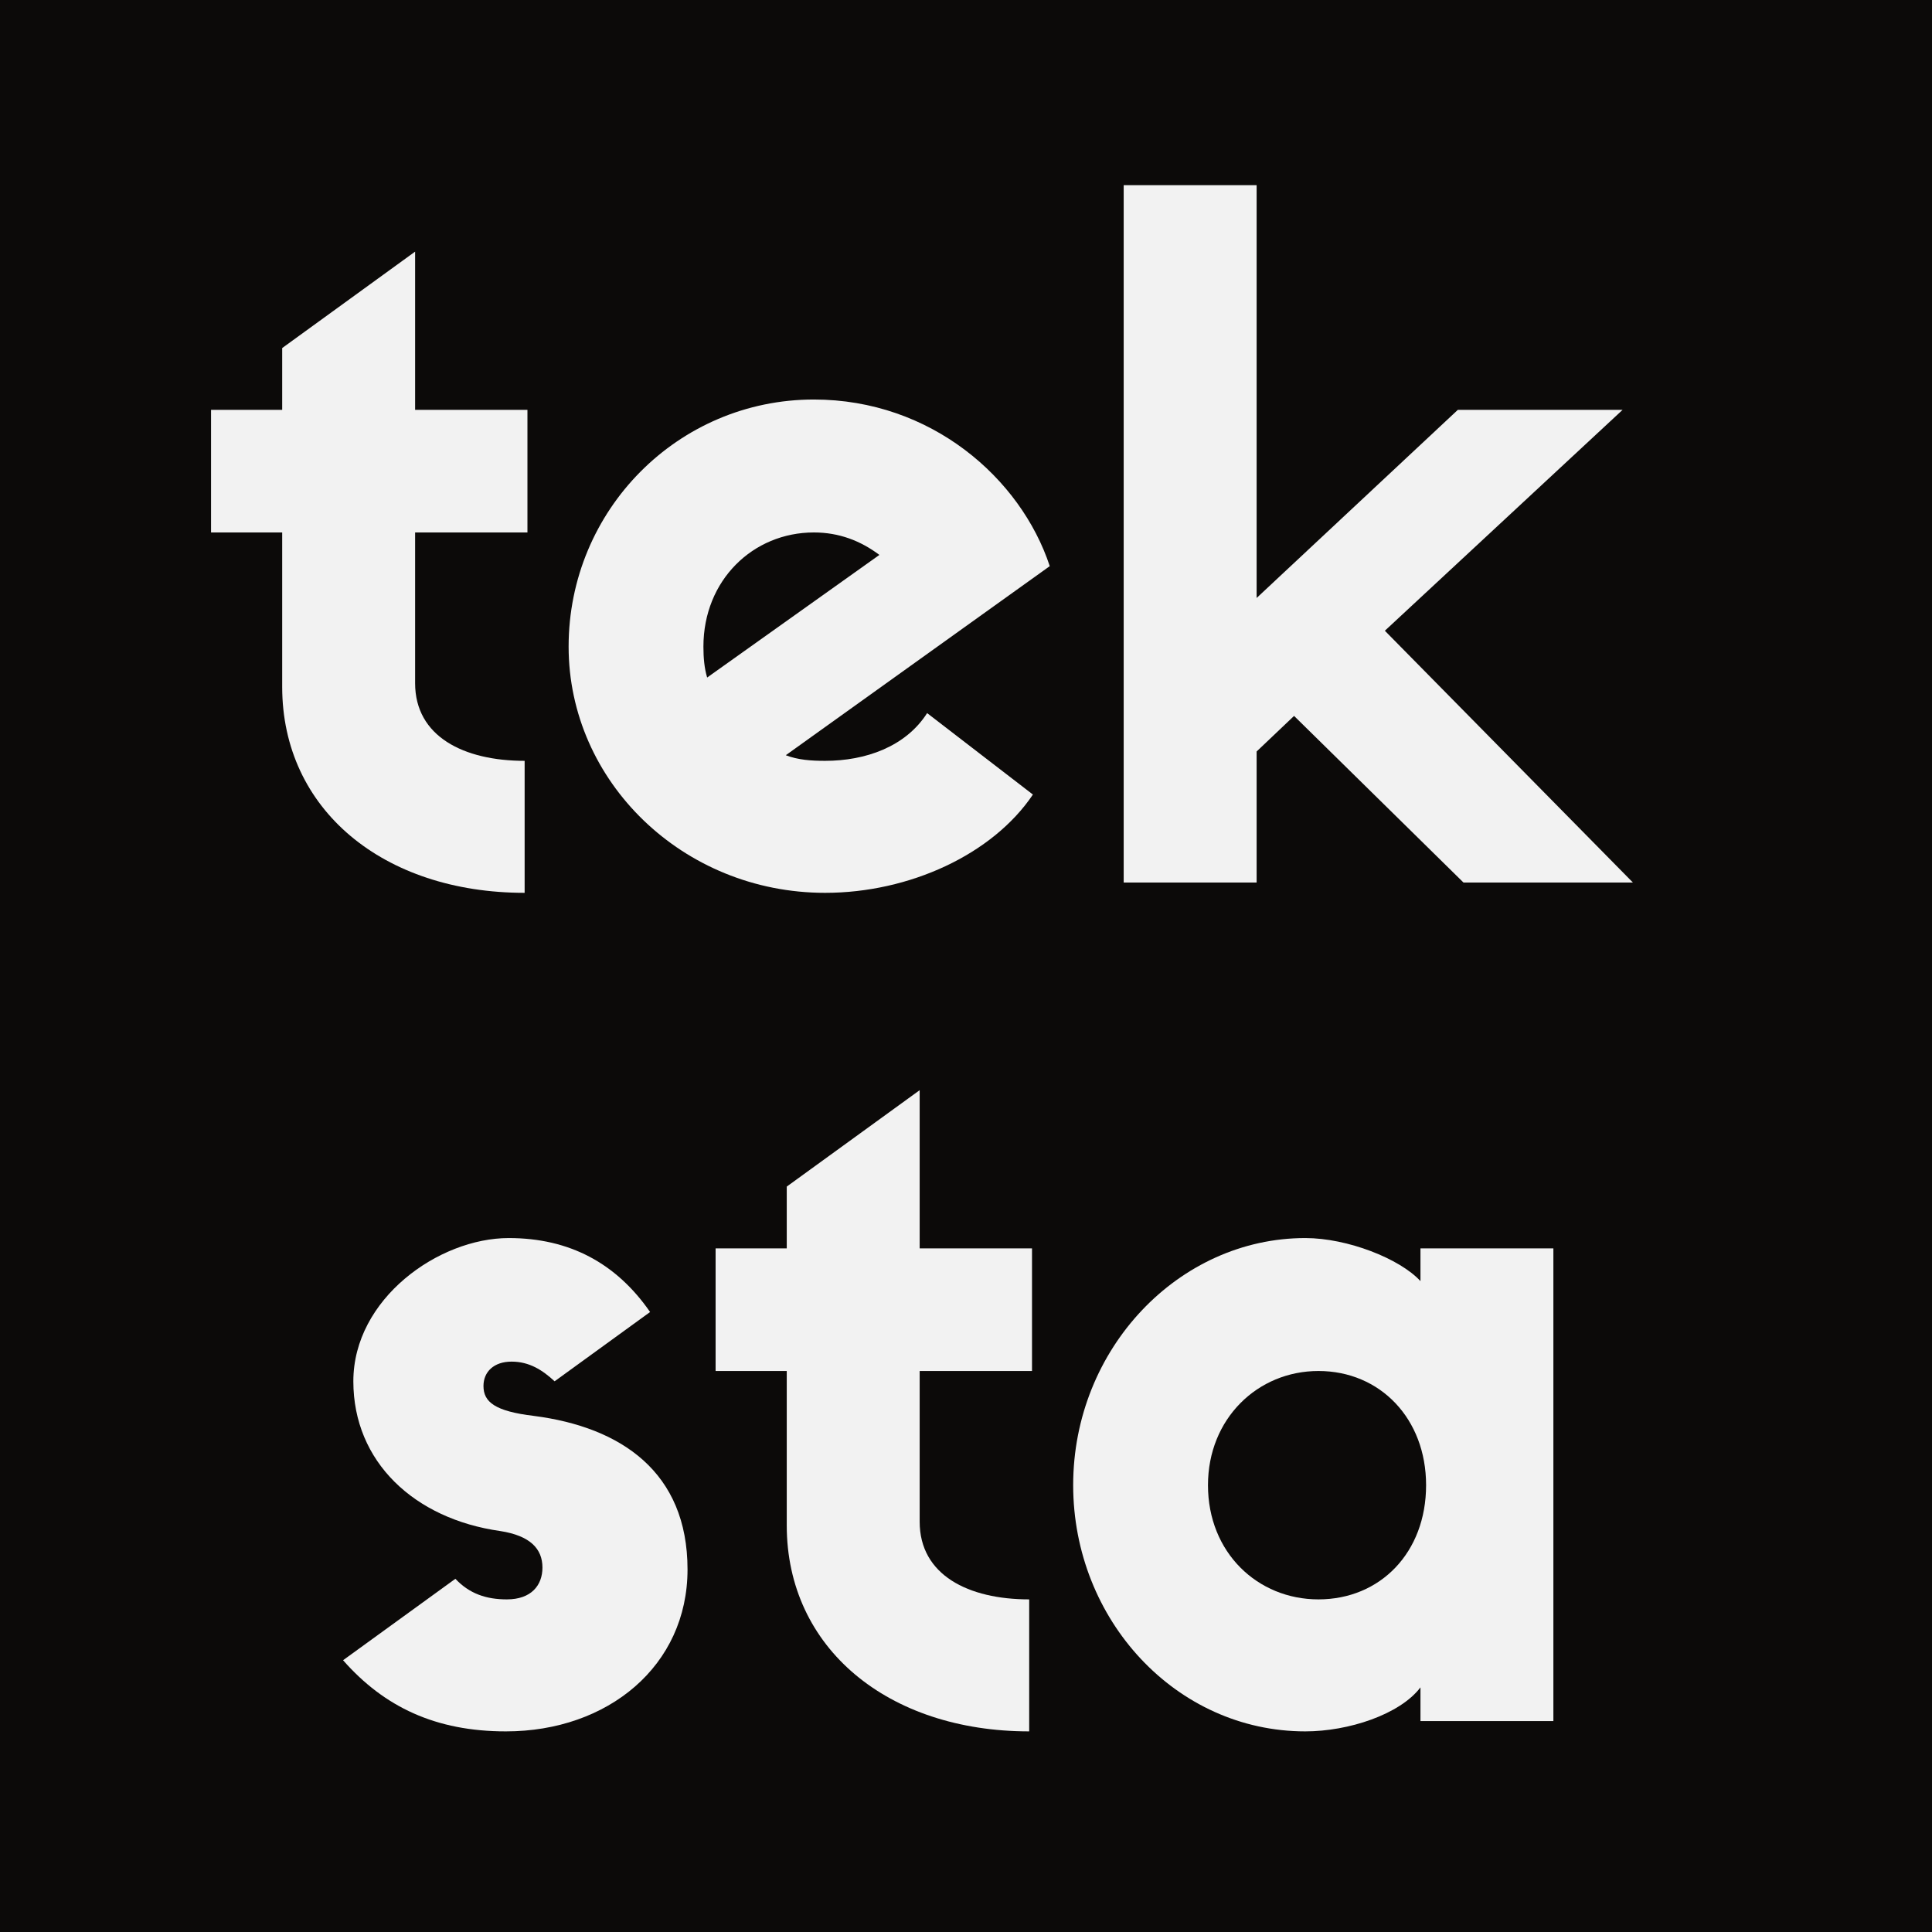 <svg xmlns="http://www.w3.org/2000/svg" xmlns:xlink="http://www.w3.org/1999/xlink" width="512" zoomAndPan="magnify"
    viewBox="0 0 384 384" height="512" preserveAspectRatio="xMidYMid meet" version="1.0">
    <defs>
        <g />
    </defs>
    <rect x="-38.4" width="460.8" fill="#ffffff" y="-38.4" height="460.8" fill-opacity="1" />
    <rect x="-38.4" width="460.8" fill="#ffffff" y="-38.4" height="460.8" fill-opacity="1" />
    <rect x="-38.4" width="460.8" fill="#0c0a09" y="-38.4" height="460.8" fill-opacity="1" />
    <g fill="#f2f2f2" fill-opacity="1">
        <g transform="translate(40.459, 175.411)">
            <g>
                <path
                    d="M 64.375 -69.582 L 64.375 -93.957 L 42.047 -93.957 L 42.047 -125.398 L 15.629 -106.234 L 15.629 -93.957 L 1.488 -93.957 L 1.488 -69.582 L 15.629 -69.582 L 15.629 -38.887 C 15.629 -14.512 35.723 2.047 63.816 2.047 L 63.816 -24.188 C 51.723 -24.188 42.047 -29.023 42.047 -39.629 L 42.047 -69.582 Z M 64.375 -69.582 " />
            </g>
        </g>
    </g>
    <g fill="#f2f2f2" fill-opacity="1">
        <g transform="translate(107.622, 175.411)">
            <g>
                <path
                    d="M 76.652 -33.676 C 72.375 -26.977 64.375 -24.188 56.375 -24.188 C 53.582 -24.188 50.977 -24.371 48.559 -25.305 L 101.027 -62.887 C 95.258 -80.375 77.398 -96.004 54.141 -96.004 C 27.164 -96.004 5.395 -74.051 5.395 -46.887 C 5.395 -20.094 28.094 2.047 56.375 2.047 C 73.117 2.047 89.676 -5.582 97.676 -17.488 Z M 32.188 -46.887 C 32.188 -60.094 42.047 -69.582 54.141 -69.582 C 59.164 -69.582 63.445 -67.91 67.164 -65.117 L 32.93 -40.746 C 32.375 -42.605 32.188 -44.652 32.188 -46.887 Z M 32.188 -46.887 " />
            </g>
        </g>
    </g>
    <g fill="#f2f2f2" fill-opacity="1">
        <g transform="translate(214.041, 175.411)">
            <g>
                <path
                    d="M 43.164 -33.117 L 76.84 0 L 110.516 0 L 61.211 -50.047 L 108.469 -93.957 L 75.723 -93.957 L 35.723 -56.559 L 35.723 -138.609 L 9.301 -138.609 L 9.301 0 L 35.723 0 L 35.723 -26.047 Z M 43.164 -33.117 " />
            </g>
        </g>
    </g>
    <g fill="#f2f2f2" fill-opacity="1">
        <g transform="translate(65.953, 342.078)">
            <g>
                <path
                    d="M 33.488 -37.77 C 39.441 -36.84 41.863 -34.234 41.863 -30.512 C 41.863 -26.977 39.629 -24.188 34.793 -24.188 C 30.699 -24.188 27.352 -25.305 24.559 -28.281 L 2.234 -12.094 C 10.418 -2.789 20.652 2.047 34.605 2.047 C 54.887 2.047 70.699 -10.977 70.699 -30.141 C 70.699 -49.488 57.488 -58.422 40.188 -60.652 C 32.375 -61.582 30.141 -63.445 30.141 -66.605 C 30.141 -69.398 32.188 -71.445 35.723 -71.445 C 39.258 -71.445 41.863 -69.77 44.281 -67.535 L 63.258 -81.305 C 56.559 -90.98 47.258 -96.004 35.164 -96.004 C 21.211 -96.004 4.277 -83.91 4.277 -67.535 C 4.277 -51.535 16.371 -40.188 33.488 -37.77 Z M 33.488 -37.77 " />
            </g>
        </g>
    </g>
    <g fill="#f2f2f2" fill-opacity="1">
        <g transform="translate(140.744, 342.078)">
            <g>
                <path
                    d="M 64.375 -69.582 L 64.375 -93.957 L 42.047 -93.957 L 42.047 -125.398 L 15.629 -106.234 L 15.629 -93.957 L 1.488 -93.957 L 1.488 -69.582 L 15.629 -69.582 L 15.629 -38.887 C 15.629 -14.512 35.723 2.047 63.816 2.047 L 63.816 -24.188 C 51.723 -24.188 42.047 -29.023 42.047 -39.629 L 42.047 -69.582 Z M 64.375 -69.582 " />
            </g>
        </g>
    </g>
    <g fill="#f2f2f2" fill-opacity="1">
        <g transform="translate(207.907, 342.078)">
            <g>
                <path
                    d="M 74.422 -93.957 L 74.422 -87.445 C 70.328 -91.91 59.91 -96.004 51.535 -96.004 C 26.418 -96.004 5.395 -74.051 5.395 -46.887 C 5.395 -20.094 25.859 2.047 51.535 2.047 C 60.094 2.047 70.328 -1.301 74.422 -6.699 L 74.422 0 L 100.84 0 L 100.84 -93.957 Z M 54.141 -24.188 C 42.047 -24.188 32.188 -33.488 32.188 -46.887 C 32.188 -60.094 42.047 -69.582 54.141 -69.582 C 66.422 -69.582 75.539 -60.094 75.539 -46.887 C 75.539 -33.488 66.422 -24.188 54.141 -24.188 Z M 54.141 -24.188 " />
            </g>
        </g>
    </g>
</svg>